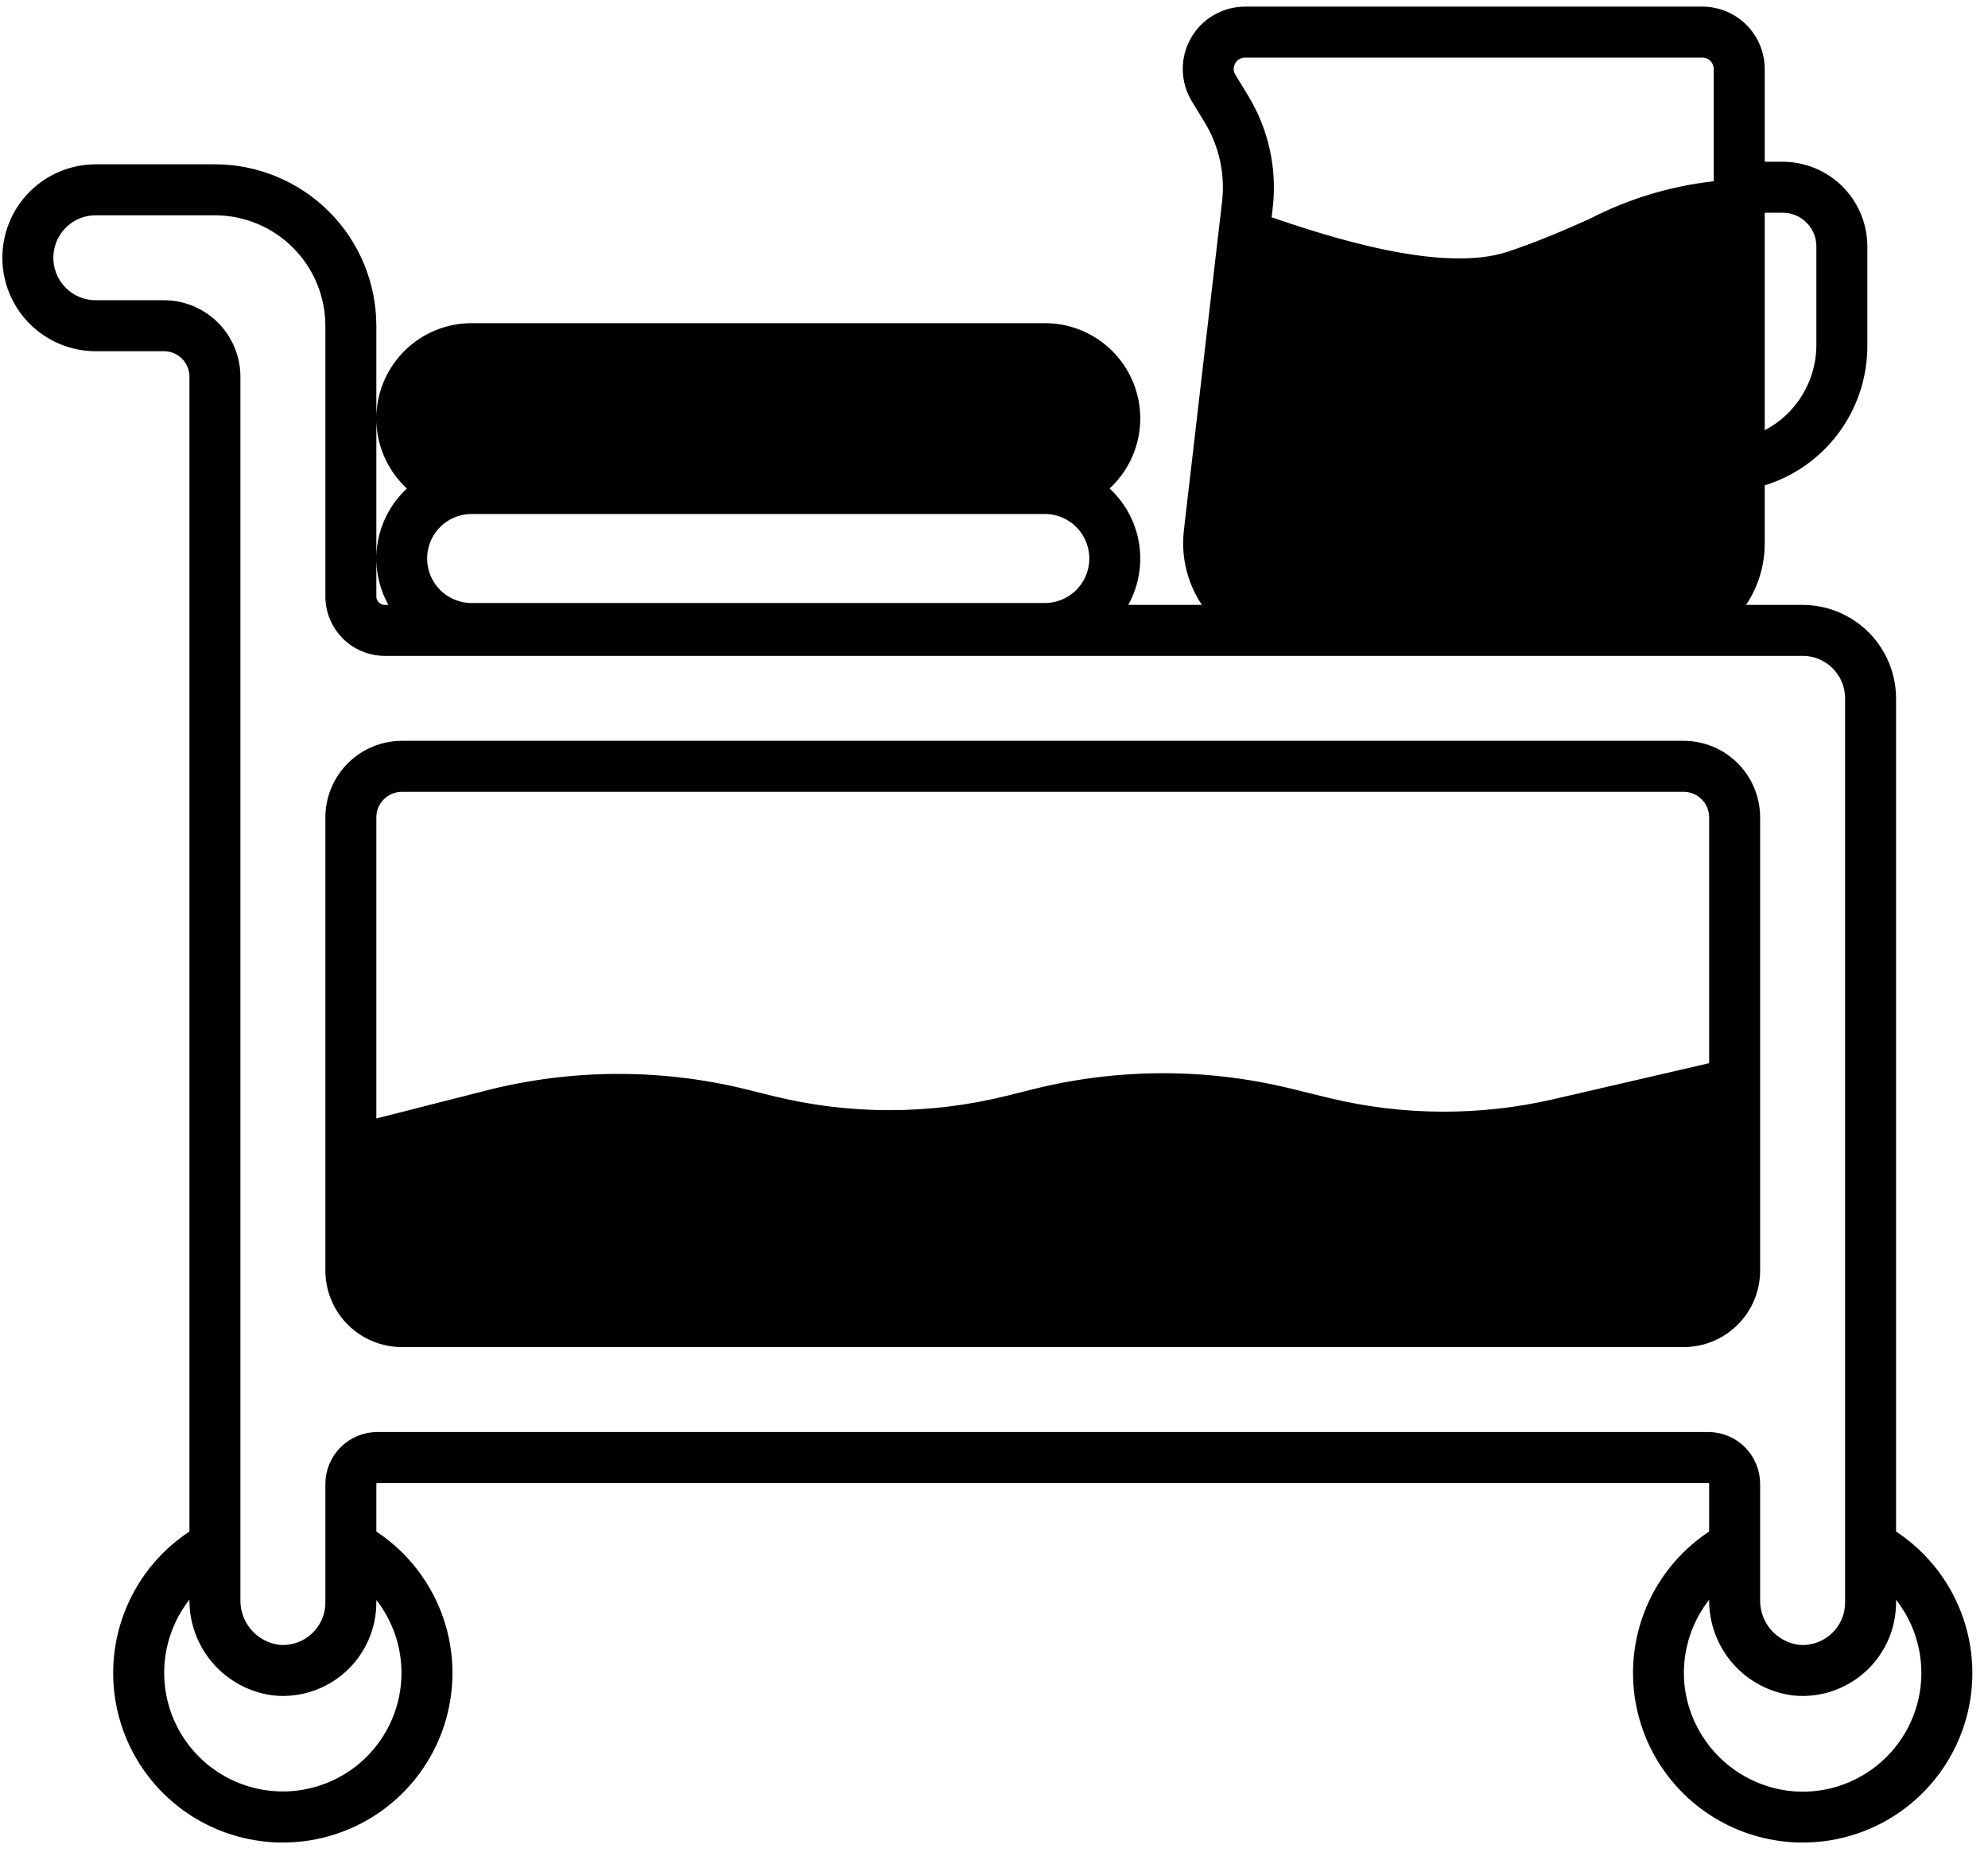 <svg width="117" height="109" viewBox="0 0 117 109" fill="none" xmlns="http://www.w3.org/2000/svg">
<path d="M111.089 90.41V41.1C111.087 39.775 110.559 38.504 109.622 37.567C108.685 36.63 107.414 36.102 106.089 36.1H101.719C102.776 34.99 103.364 33.514 103.359 31.98V28.19C105.094 27.737 106.628 26.72 107.722 25.299C108.815 23.877 109.405 22.133 109.399 20.34V14.5C109.397 13.312 108.925 12.174 108.085 11.334C107.245 10.494 106.106 10.021 104.919 10.02H103.359V4.06C103.358 3.219 103.024 2.413 102.43 1.819C101.835 1.224 101.029 0.89 100.189 0.89H73.279C72.717 0.89 72.165 1.039 71.679 1.322C71.194 1.605 70.793 2.013 70.517 2.502C70.241 2.992 70.1 3.546 70.11 4.108C70.119 4.67 70.277 5.22 70.569 5.7L71.349 6.98C72.241 8.463 72.617 10.2 72.419 11.92L70.169 31.29C70.074 32.13 70.157 32.981 70.412 33.787C70.667 34.593 71.088 35.337 71.649 35.97C71.687 36.018 71.731 36.062 71.779 36.1H65.459C65.897 35.563 66.221 34.942 66.412 34.276C66.602 33.609 66.655 32.911 66.567 32.223C66.48 31.535 66.252 30.873 65.9 30.276C65.548 29.679 65.078 29.16 64.519 28.75C65.388 28.113 66.034 27.217 66.363 26.191C66.693 25.164 66.689 24.06 66.353 23.035C66.017 22.011 65.365 21.12 64.492 20.488C63.618 19.857 62.567 19.518 61.489 19.52H27.759C26.682 19.52 25.633 19.861 24.761 20.492C23.889 21.124 23.239 22.015 22.903 23.038C22.567 24.061 22.563 25.164 22.89 26.19C23.218 27.215 23.862 28.111 24.729 28.75C24.171 29.161 23.703 29.681 23.352 30.279C23.002 30.876 22.776 31.539 22.689 32.226C22.602 32.913 22.656 33.611 22.847 34.277C23.037 34.943 23.361 35.563 23.799 36.1H22.649C22.384 36.1 22.129 35.995 21.942 35.807C21.754 35.62 21.649 35.365 21.649 35.1V19.17C21.647 16.784 20.698 14.495 19.011 12.808C17.323 11.121 15.035 10.172 12.649 10.17H5.639C4.313 10.17 3.041 10.697 2.103 11.634C1.165 12.572 0.639 13.844 0.639 15.17C0.639 16.496 1.165 17.768 2.103 18.706C3.041 19.643 4.313 20.17 5.639 20.17H9.649C10.179 20.17 10.688 20.381 11.063 20.756C11.438 21.131 11.649 21.64 11.649 22.17V90.41C9.979 91.443 8.672 92.97 7.908 94.778C7.144 96.587 6.96 98.588 7.383 100.505C7.806 102.422 8.814 104.161 10.268 105.48C11.722 106.8 13.55 107.635 15.499 107.87C15.873 107.918 16.251 107.942 16.629 107.94C18.691 107.945 20.699 107.277 22.348 106.038C23.996 104.798 25.195 103.055 25.763 101.072C26.331 99.089 26.236 96.975 25.494 95.051C24.751 93.127 23.401 91.497 21.649 90.41V87.33C21.65 87.185 21.708 87.045 21.811 86.943C21.914 86.84 22.053 86.781 22.199 86.78H100.539C100.611 86.78 100.683 86.794 100.749 86.821C100.816 86.849 100.877 86.889 100.928 86.941C100.979 86.992 101.02 87.052 101.047 87.119C101.075 87.186 101.089 87.258 101.089 87.33V90.41C99.421 91.445 98.115 92.972 97.352 94.781C96.59 96.59 96.408 98.591 96.832 100.508C97.255 102.425 98.264 104.162 99.718 105.481C101.172 106.8 103 107.635 104.949 107.87C105.32 107.918 105.694 107.942 106.069 107.94C108.133 107.948 110.143 107.282 111.794 106.043C113.444 104.804 114.645 103.059 115.214 101.075C115.782 99.091 115.686 96.975 114.942 95.05C114.197 93.125 112.844 91.496 111.089 90.41ZM103.359 12.02H104.919C105.576 12.02 106.207 12.281 106.672 12.746C107.137 13.211 107.399 13.842 107.399 14.5V20.34C107.39 21.596 106.999 22.819 106.277 23.846C105.555 24.874 104.537 25.656 103.359 26.09V12.02ZM72.279 4.66C72.169 4.485 72.109 4.284 72.105 4.078C72.102 3.872 72.155 3.668 72.259 3.49C72.358 3.307 72.505 3.154 72.685 3.048C72.865 2.942 73.07 2.888 73.279 2.89H100.189C100.499 2.89 100.796 3.014 101.016 3.233C101.235 3.452 101.358 3.75 101.359 4.06V11.12C98.705 11.357 96.123 12.111 93.759 13.34C92.359 13.96 90.779 14.66 88.889 15.29C84.859 16.63 78.099 14.45 74.299 13.13L74.409 12.15C74.656 9.988 74.182 7.804 73.059 5.94L72.279 4.66ZM72.159 31.52L74.059 15.15C79.749 17.09 85.449 18.55 89.519 17.19C91.509 16.53 93.139 15.8 94.569 15.17C96.682 14.062 98.986 13.367 101.359 13.12V31.98C101.358 33.041 100.936 34.059 100.187 34.811C99.437 35.562 98.42 35.986 97.359 35.99H76.139C75.574 35.988 75.016 35.867 74.502 35.635C73.987 35.403 73.527 35.065 73.151 34.643C72.776 34.221 72.493 33.725 72.323 33.187C72.151 32.649 72.096 32.081 72.159 31.52ZM24.649 24.63C24.649 23.805 24.977 23.015 25.56 22.432C26.143 21.849 26.934 21.521 27.759 21.52H61.489C61.898 21.52 62.303 21.601 62.681 21.757C63.059 21.914 63.402 22.143 63.691 22.432C63.981 22.722 64.21 23.065 64.367 23.443C64.523 23.821 64.604 24.226 64.604 24.635C64.604 25.044 64.523 25.449 64.367 25.827C64.21 26.205 63.981 26.548 63.691 26.838C63.402 27.127 63.059 27.356 62.681 27.513C62.303 27.669 61.898 27.75 61.489 27.75H27.759C27.35 27.749 26.945 27.668 26.567 27.511C26.189 27.354 25.846 27.124 25.558 26.834C25.269 26.544 25.04 26.201 24.884 25.823C24.728 25.444 24.648 25.039 24.649 24.63ZM27.759 29.75H61.489C61.898 29.75 62.304 29.831 62.683 29.988C63.061 30.144 63.405 30.374 63.695 30.664C63.985 30.954 64.214 31.297 64.371 31.676C64.528 32.055 64.609 32.46 64.609 32.87C64.609 33.28 64.528 33.685 64.371 34.064C64.214 34.443 63.985 34.786 63.695 35.076C63.405 35.366 63.061 35.596 62.683 35.752C62.304 35.909 61.898 35.99 61.489 35.99H27.759C26.931 35.99 26.138 35.661 25.552 35.076C24.967 34.491 24.639 33.697 24.639 32.87C24.639 32.042 24.967 31.249 25.552 30.664C26.138 30.079 26.931 29.75 27.759 29.75ZM24.129 98.46C24.127 99.707 23.814 100.934 23.217 102.03C22.62 103.125 21.759 104.054 20.712 104.732C19.665 105.41 18.465 105.815 17.221 105.911C15.978 106.007 14.73 105.79 13.591 105.281C12.453 104.772 11.459 103.986 10.702 102.996C9.944 102.005 9.446 100.84 9.253 99.608C9.06 98.376 9.178 97.115 9.596 95.94C10.015 94.765 10.72 93.713 11.649 92.88V94.14C11.636 95.404 12.091 96.629 12.925 97.579C13.758 98.529 14.914 99.138 16.169 99.29C16.863 99.357 17.563 99.278 18.225 99.058C18.887 98.838 19.495 98.482 20.011 98.013C20.527 97.544 20.94 96.973 21.222 96.335C21.504 95.697 21.649 95.007 21.649 94.31V92.9C22.43 93.6 23.054 94.458 23.481 95.416C23.909 96.374 24.129 97.411 24.129 98.46ZM100.539 84.78H22.199C21.523 84.783 20.876 85.052 20.399 85.53C19.921 86.008 19.652 86.655 19.649 87.33V94.31C19.649 94.729 19.562 95.143 19.393 95.526C19.224 95.909 18.976 96.252 18.666 96.534C18.357 96.816 17.991 97.029 17.594 97.161C17.196 97.293 16.776 97.341 16.359 97.3C15.598 97.198 14.9 96.82 14.401 96.237C13.901 95.654 13.633 94.908 13.649 94.14V22.17C13.647 21.11 13.226 20.093 12.476 19.343C11.726 18.593 10.709 18.171 9.649 18.17H5.639C4.843 18.17 4.08 17.854 3.517 17.291C2.955 16.729 2.639 15.966 2.639 15.17C2.639 14.374 2.955 13.611 3.517 13.049C4.08 12.486 4.843 12.17 5.639 12.17H12.649C14.505 12.172 16.284 12.91 17.596 14.223C18.908 15.535 19.647 17.314 19.649 19.17V35.1C19.649 35.896 19.965 36.659 20.527 37.221C21.09 37.784 21.853 38.1 22.649 38.1H106.089C106.884 38.1 107.647 38.416 108.21 38.979C108.773 39.541 109.089 40.304 109.089 41.1V94.31C109.089 94.729 109.002 95.143 108.833 95.526C108.664 95.909 108.416 96.252 108.106 96.534C107.796 96.816 107.431 97.029 107.034 97.161C106.636 97.293 106.215 97.341 105.799 97.3C105.038 97.198 104.341 96.82 103.841 96.237C103.341 95.654 103.073 94.908 103.089 94.14V87.33C103.088 86.654 102.819 86.006 102.341 85.528C101.863 85.05 101.215 84.781 100.539 84.78ZM111.069 104.05C110.275 104.759 109.339 105.29 108.323 105.607C107.307 105.925 106.235 106.021 105.179 105.89C103.583 105.683 102.094 104.972 100.931 103.861C99.767 102.749 98.988 101.295 98.709 99.71C98.497 98.465 98.604 97.186 99.02 95.993C99.436 94.801 100.148 93.733 101.089 92.89V94.14C101.075 95.405 101.528 96.63 102.362 97.581C103.197 98.531 104.353 99.14 105.609 99.29C106.303 99.357 107.003 99.278 107.665 99.058C108.327 98.838 108.935 98.482 109.451 98.013C109.967 97.544 110.38 96.973 110.662 96.335C110.944 95.697 111.089 95.007 111.089 94.31V92.89C111.874 93.593 112.502 94.454 112.931 95.416C113.36 96.379 113.581 97.421 113.579 98.475C113.577 99.528 113.352 100.57 112.92 101.531C112.487 102.491 111.856 103.35 111.069 104.05Z" fill="black"/>
<path d="M99.089 44.1H23.649C22.589 44.103 21.573 44.526 20.824 45.275C20.074 46.025 19.652 47.04 19.649 48.1V74.78C19.65 75.841 20.072 76.857 20.822 77.607C21.572 78.357 22.588 78.779 23.649 78.78H99.089C100.15 78.78 101.167 78.359 101.917 77.609C102.667 76.858 103.089 75.841 103.089 74.78V48.1C103.087 47.04 102.666 46.023 101.916 45.273C101.166 44.523 100.149 44.101 99.089 44.1ZM101.089 74.78C101.087 75.31 100.876 75.818 100.501 76.192C100.126 76.567 99.619 76.778 99.089 76.78H23.649C23.119 76.778 22.611 76.567 22.236 76.192C21.861 75.818 21.65 75.31 21.649 74.78V68.54L29.219 66.61C33.868 65.419 38.741 65.401 43.399 66.56L44.859 66.92C49.791 68.147 54.948 68.143 59.879 66.91L61.409 66.53C65.963 65.394 70.726 65.376 75.289 66.48L77.689 67.06C82.385 68.193 87.281 68.217 91.989 67.13L101.089 65.02V74.78ZM101.089 62.97L91.539 65.18C87.134 66.195 82.554 66.175 78.159 65.12L75.759 64.53C70.879 63.355 65.788 63.375 60.919 64.59L59.399 64.97C54.783 66.123 49.956 66.127 45.339 64.98L43.889 64.62C38.906 63.381 33.693 63.399 28.719 64.67L21.649 66.47V48.1C21.65 47.57 21.861 47.062 22.236 46.688C22.611 46.313 23.119 46.102 23.649 46.1H99.089C99.619 46.102 100.126 46.313 100.501 46.688C100.876 47.062 101.087 47.57 101.089 48.1V62.97Z" fill="black"/>
<path d="M24.649 24.63C24.649 23.805 24.977 23.015 25.56 22.432C26.143 21.849 26.934 21.521 27.759 21.52H61.489C61.898 21.52 62.303 21.601 62.681 21.757C63.059 21.914 63.402 22.143 63.691 22.432C63.981 22.722 64.21 23.065 64.367 23.443C64.523 23.821 64.604 24.226 64.604 24.635C64.604 25.044 64.523 25.449 64.367 25.827C64.21 26.205 63.981 26.548 63.691 26.838C63.402 27.127 63.059 27.356 62.681 27.513C62.303 27.669 61.898 27.75 61.489 27.75H27.759C27.35 27.749 26.945 27.668 26.567 27.511C26.189 27.354 25.846 27.124 25.558 26.834C25.269 26.544 25.04 26.201 24.884 25.823C24.728 25.444 24.648 25.039 24.649 24.63Z" fill="black"/>
<path d="M72.159 31.52L74.059 15.15C79.749 17.09 85.449 18.55 89.519 17.19C91.509 16.53 93.139 15.8 94.569 15.17C96.682 14.062 98.986 13.367 101.359 13.12V31.98C101.358 33.041 100.936 34.059 100.187 34.811C99.437 35.562 98.42 35.986 97.359 35.99H76.139C75.574 35.988 75.016 35.867 74.502 35.635C73.987 35.403 73.527 35.065 73.151 34.643C72.776 34.221 72.493 33.725 72.323 33.187C72.151 32.649 72.096 32.081 72.159 31.52Z" fill="black"/>
<path d="M101.089 74.78C101.087 75.31 100.876 75.818 100.501 76.192C100.126 76.567 99.619 76.778 99.089 76.78H23.649C23.119 76.778 22.611 76.567 22.236 76.192C21.861 75.818 21.65 75.31 21.649 74.78V68.54L29.219 66.61C33.868 65.419 38.741 65.401 43.399 66.56L44.859 66.92C49.791 68.147 54.948 68.143 59.879 66.91L61.409 66.53C65.963 65.394 70.726 65.376 75.289 66.48L77.689 67.06C82.385 68.193 87.281 68.217 91.989 67.13L101.089 65.02V74.78Z" fill="black"/>
<path d="M111.089 90.41V41.1C111.087 39.775 110.559 38.504 109.622 37.567C108.685 36.63 107.414 36.102 106.089 36.1H101.719C102.776 34.99 103.364 33.514 103.359 31.98V28.19C105.094 27.737 106.628 26.72 107.722 25.299C108.815 23.877 109.405 22.133 109.399 20.34V14.5C109.397 13.312 108.925 12.174 108.085 11.334C107.245 10.494 106.106 10.021 104.919 10.02H103.359V4.06C103.358 3.219 103.024 2.413 102.43 1.819C101.835 1.224 101.029 0.89 100.189 0.89H73.279C72.717 0.89 72.165 1.039 71.679 1.322C71.194 1.605 70.793 2.013 70.517 2.502C70.241 2.992 70.1 3.546 70.11 4.108C70.119 4.67 70.277 5.22 70.569 5.7L71.349 6.98C72.241 8.463 72.617 10.2 72.419 11.92L70.169 31.29C70.074 32.13 70.157 32.981 70.412 33.787C70.667 34.593 71.088 35.337 71.649 35.97C71.687 36.018 71.731 36.062 71.779 36.1H65.459C65.897 35.563 66.221 34.942 66.412 34.276C66.602 33.609 66.655 32.911 66.567 32.223C66.48 31.535 66.252 30.873 65.9 30.276C65.548 29.679 65.078 29.16 64.519 28.75C65.388 28.113 66.034 27.217 66.363 26.191C66.693 25.164 66.689 24.06 66.353 23.035C66.017 22.011 65.365 21.12 64.492 20.488C63.618 19.857 62.567 19.518 61.489 19.52H27.759C26.682 19.52 25.633 19.861 24.761 20.492C23.889 21.124 23.239 22.015 22.903 23.038C22.567 24.061 22.563 25.164 22.89 26.19C23.218 27.215 23.862 28.111 24.729 28.75C24.171 29.161 23.703 29.681 23.352 30.279C23.002 30.876 22.776 31.539 22.689 32.226C22.602 32.913 22.656 33.611 22.847 34.277C23.037 34.943 23.361 35.563 23.799 36.1H22.649C22.384 36.1 22.129 35.995 21.942 35.807C21.754 35.62 21.649 35.365 21.649 35.1V19.17C21.647 16.784 20.698 14.495 19.011 12.808C17.323 11.121 15.035 10.172 12.649 10.17H5.639C4.313 10.17 3.041 10.697 2.103 11.634C1.165 12.572 0.639 13.844 0.639 15.17C0.639 16.496 1.165 17.768 2.103 18.706C3.041 19.643 4.313 20.17 5.639 20.17H9.649C10.179 20.17 10.688 20.381 11.063 20.756C11.438 21.131 11.649 21.64 11.649 22.17V90.41C9.979 91.443 8.672 92.97 7.908 94.778C7.144 96.587 6.96 98.588 7.383 100.505C7.806 102.422 8.814 104.161 10.268 105.48C11.722 106.8 13.55 107.635 15.499 107.87C15.873 107.918 16.251 107.942 16.629 107.94C18.691 107.945 20.699 107.277 22.348 106.038C23.996 104.798 25.195 103.055 25.763 101.072C26.331 99.089 26.236 96.975 25.494 95.051C24.751 93.127 23.401 91.497 21.649 90.41V87.33C21.65 87.185 21.708 87.045 21.811 86.943C21.914 86.84 22.053 86.781 22.199 86.78H100.539C100.611 86.78 100.683 86.794 100.749 86.821C100.816 86.849 100.877 86.889 100.928 86.941C100.979 86.992 101.02 87.052 101.047 87.119C101.075 87.186 101.089 87.258 101.089 87.33V90.41C99.421 91.445 98.115 92.972 97.352 94.781C96.59 96.59 96.408 98.591 96.832 100.508C97.255 102.425 98.264 104.162 99.718 105.481C101.172 106.8 103 107.635 104.949 107.87C105.32 107.918 105.694 107.942 106.069 107.94C108.133 107.948 110.143 107.282 111.794 106.043C113.444 104.804 114.645 103.059 115.214 101.075C115.782 99.091 115.686 96.975 114.942 95.05C114.197 93.125 112.844 91.496 111.089 90.41ZM103.359 12.02H104.919C105.576 12.02 106.207 12.281 106.672 12.746C107.137 13.211 107.399 13.842 107.399 14.5V20.34C107.39 21.596 106.999 22.819 106.277 23.846C105.555 24.874 104.537 25.656 103.359 26.09V12.02ZM72.279 4.66C72.169 4.485 72.109 4.284 72.105 4.078C72.102 3.872 72.155 3.668 72.259 3.49C72.358 3.307 72.505 3.154 72.685 3.048C72.865 2.942 73.07 2.888 73.279 2.89H100.189C100.499 2.89 100.796 3.014 101.016 3.233C101.235 3.452 101.358 3.75 101.359 4.06V11.12C98.705 11.357 96.123 12.111 93.759 13.34C92.359 13.96 90.779 14.66 88.889 15.29C84.859 16.63 78.099 14.45 74.299 13.13L74.409 12.15C74.656 9.988 74.182 7.804 73.059 5.94L72.279 4.66ZM72.159 31.52L74.059 15.15C79.749 17.09 85.449 18.55 89.519 17.19C91.509 16.53 93.139 15.8 94.569 15.17C96.682 14.062 98.986 13.367 101.359 13.12V31.98C101.358 33.041 100.936 34.059 100.187 34.811C99.437 35.562 98.42 35.986 97.359 35.99H76.139C75.574 35.988 75.016 35.867 74.502 35.635C73.987 35.403 73.527 35.065 73.151 34.643C72.776 34.221 72.493 33.725 72.323 33.187C72.151 32.649 72.096 32.081 72.159 31.52ZM24.649 24.63C24.649 23.805 24.977 23.015 25.56 22.432C26.143 21.849 26.934 21.521 27.759 21.52H61.489C61.898 21.52 62.303 21.601 62.681 21.757C63.059 21.914 63.402 22.143 63.691 22.432C63.981 22.722 64.21 23.065 64.367 23.443C64.523 23.821 64.604 24.226 64.604 24.635C64.604 25.044 64.523 25.449 64.367 25.827C64.21 26.205 63.981 26.548 63.691 26.838C63.402 27.127 63.059 27.356 62.681 27.513C62.303 27.669 61.898 27.75 61.489 27.75H27.759C27.35 27.749 26.945 27.668 26.567 27.511C26.189 27.354 25.846 27.124 25.558 26.834C25.269 26.544 25.04 26.201 24.884 25.823C24.728 25.444 24.648 25.039 24.649 24.63ZM27.759 29.75H61.489C61.898 29.75 62.304 29.831 62.683 29.988C63.061 30.144 63.405 30.374 63.695 30.664C63.985 30.954 64.214 31.297 64.371 31.676C64.528 32.055 64.609 32.46 64.609 32.87C64.609 33.28 64.528 33.685 64.371 34.064C64.214 34.443 63.985 34.786 63.695 35.076C63.405 35.366 63.061 35.596 62.683 35.752C62.304 35.909 61.898 35.99 61.489 35.99H27.759C26.931 35.99 26.138 35.661 25.552 35.076C24.967 34.491 24.639 33.697 24.639 32.87C24.639 32.042 24.967 31.249 25.552 30.664C26.138 30.079 26.931 29.75 27.759 29.75ZM24.129 98.46C24.127 99.707 23.814 100.934 23.217 102.03C22.62 103.125 21.759 104.054 20.712 104.732C19.665 105.41 18.465 105.815 17.221 105.911C15.978 106.007 14.73 105.79 13.591 105.281C12.453 104.772 11.459 103.986 10.702 102.996C9.944 102.005 9.446 100.84 9.253 99.608C9.06 98.376 9.178 97.115 9.596 95.94C10.015 94.765 10.72 93.713 11.649 92.88V94.14C11.636 95.404 12.091 96.629 12.925 97.579C13.758 98.529 14.914 99.138 16.169 99.29C16.863 99.357 17.563 99.278 18.225 99.058C18.887 98.838 19.495 98.482 20.011 98.013C20.527 97.544 20.94 96.973 21.222 96.335C21.504 95.697 21.649 95.007 21.649 94.31V92.9C22.43 93.6 23.054 94.458 23.481 95.416C23.909 96.374 24.129 97.411 24.129 98.46ZM100.539 84.78H22.199C21.523 84.783 20.876 85.052 20.399 85.53C19.921 86.008 19.652 86.655 19.649 87.33V94.31C19.649 94.729 19.562 95.143 19.393 95.526C19.224 95.909 18.976 96.252 18.666 96.534C18.357 96.816 17.991 97.029 17.594 97.161C17.196 97.293 16.776 97.341 16.359 97.3C15.598 97.198 14.9 96.82 14.401 96.237C13.901 95.654 13.633 94.908 13.649 94.14V22.17C13.647 21.11 13.226 20.093 12.476 19.343C11.726 18.593 10.709 18.171 9.649 18.17H5.639C4.843 18.17 4.08 17.854 3.517 17.291C2.955 16.729 2.639 15.966 2.639 15.17C2.639 14.374 2.955 13.611 3.517 13.049C4.08 12.486 4.843 12.17 5.639 12.17H12.649C14.505 12.172 16.284 12.91 17.596 14.223C18.908 15.535 19.647 17.314 19.649 19.17V35.1C19.649 35.896 19.965 36.659 20.527 37.221C21.09 37.784 21.853 38.1 22.649 38.1H106.089C106.884 38.1 107.647 38.416 108.21 38.979C108.773 39.541 109.089 40.304 109.089 41.1V94.31C109.089 94.729 109.002 95.143 108.833 95.526C108.664 95.909 108.416 96.252 108.106 96.534C107.796 96.816 107.431 97.029 107.034 97.161C106.636 97.293 106.215 97.341 105.799 97.3C105.038 97.198 104.341 96.82 103.841 96.237C103.341 95.654 103.073 94.908 103.089 94.14V87.33C103.088 86.654 102.819 86.006 102.341 85.528C101.863 85.05 101.215 84.781 100.539 84.78ZM111.069 104.05C110.275 104.759 109.339 105.29 108.323 105.607C107.307 105.925 106.235 106.021 105.179 105.89C103.583 105.683 102.094 104.972 100.931 103.861C99.767 102.749 98.988 101.295 98.709 99.71C98.497 98.465 98.604 97.186 99.02 95.993C99.436 94.801 100.148 93.733 101.089 92.89V94.14C101.075 95.405 101.528 96.63 102.362 97.581C103.197 98.531 104.353 99.14 105.609 99.29C106.303 99.357 107.003 99.278 107.665 99.058C108.327 98.838 108.935 98.482 109.451 98.013C109.967 97.544 110.38 96.973 110.662 96.335C110.944 95.697 111.089 95.007 111.089 94.31V92.89C111.874 93.593 112.502 94.454 112.931 95.416C113.36 96.379 113.581 97.421 113.579 98.475C113.577 99.528 113.352 100.57 112.92 101.531C112.487 102.491 111.856 103.35 111.069 104.05Z" stroke="black"/>
<path d="M99.089 44.1H23.649C22.589 44.103 21.573 44.526 20.824 45.275C20.074 46.025 19.652 47.04 19.649 48.1V74.78C19.65 75.841 20.072 76.857 20.822 77.607C21.572 78.357 22.588 78.779 23.649 78.78H99.089C100.15 78.78 101.167 78.359 101.917 77.609C102.667 76.858 103.089 75.841 103.089 74.78V48.1C103.087 47.04 102.666 46.023 101.916 45.273C101.166 44.523 100.149 44.101 99.089 44.1ZM101.089 74.78C101.087 75.31 100.876 75.818 100.501 76.192C100.126 76.567 99.619 76.778 99.089 76.78H23.649C23.119 76.778 22.611 76.567 22.236 76.192C21.861 75.818 21.65 75.31 21.649 74.78V68.54L29.219 66.61C33.868 65.419 38.741 65.401 43.399 66.56L44.859 66.92C49.791 68.147 54.948 68.143 59.879 66.91L61.409 66.53C65.963 65.394 70.726 65.376 75.289 66.48L77.689 67.06C82.385 68.193 87.281 68.217 91.989 67.13L101.089 65.02V74.78ZM101.089 62.97L91.539 65.18C87.134 66.195 82.554 66.175 78.159 65.12L75.759 64.53C70.879 63.355 65.788 63.375 60.919 64.59L59.399 64.97C54.783 66.123 49.956 66.127 45.339 64.98L43.889 64.62C38.906 63.381 33.693 63.399 28.719 64.67L21.649 66.47V48.1C21.65 47.57 21.861 47.062 22.236 46.688C22.611 46.313 23.119 46.102 23.649 46.1H99.089C99.619 46.102 100.126 46.313 100.501 46.688C100.876 47.062 101.087 47.57 101.089 48.1V62.97Z" stroke="black"/>
<path d="M24.649 24.63C24.649 23.805 24.977 23.015 25.56 22.432C26.143 21.849 26.934 21.521 27.759 21.52H61.489C61.898 21.52 62.303 21.601 62.681 21.757C63.059 21.914 63.402 22.143 63.691 22.432C63.981 22.722 64.21 23.065 64.367 23.443C64.523 23.821 64.604 24.226 64.604 24.635C64.604 25.044 64.523 25.449 64.367 25.827C64.21 26.205 63.981 26.548 63.691 26.838C63.402 27.127 63.059 27.356 62.681 27.513C62.303 27.669 61.898 27.75 61.489 27.75H27.759C27.35 27.749 26.945 27.668 26.567 27.511C26.189 27.354 25.846 27.124 25.558 26.834C25.269 26.544 25.04 26.201 24.884 25.823C24.728 25.444 24.648 25.039 24.649 24.63Z" stroke="black"/>
<path d="M72.159 31.52L74.059 15.15C79.749 17.09 85.449 18.55 89.519 17.19C91.509 16.53 93.139 15.8 94.569 15.17C96.682 14.062 98.986 13.367 101.359 13.12V31.98C101.358 33.041 100.936 34.059 100.187 34.811C99.437 35.562 98.42 35.986 97.359 35.99H76.139C75.574 35.988 75.016 35.867 74.502 35.635C73.987 35.403 73.527 35.065 73.151 34.643C72.776 34.221 72.493 33.725 72.323 33.187C72.151 32.649 72.096 32.081 72.159 31.52Z" stroke="black"/>
<path d="M101.089 74.78C101.087 75.31 100.876 75.818 100.501 76.192C100.126 76.567 99.619 76.778 99.089 76.78H23.649C23.119 76.778 22.611 76.567 22.236 76.192C21.861 75.818 21.65 75.31 21.649 74.78V68.54L29.219 66.61C33.868 65.419 38.741 65.401 43.399 66.56L44.859 66.92C49.791 68.147 54.948 68.143 59.879 66.91L61.409 66.53C65.963 65.394 70.726 65.376 75.289 66.48L77.689 67.06C82.385 68.193 87.281 68.217 91.989 67.13L101.089 65.02V74.78Z" stroke="black"/>
</svg>
